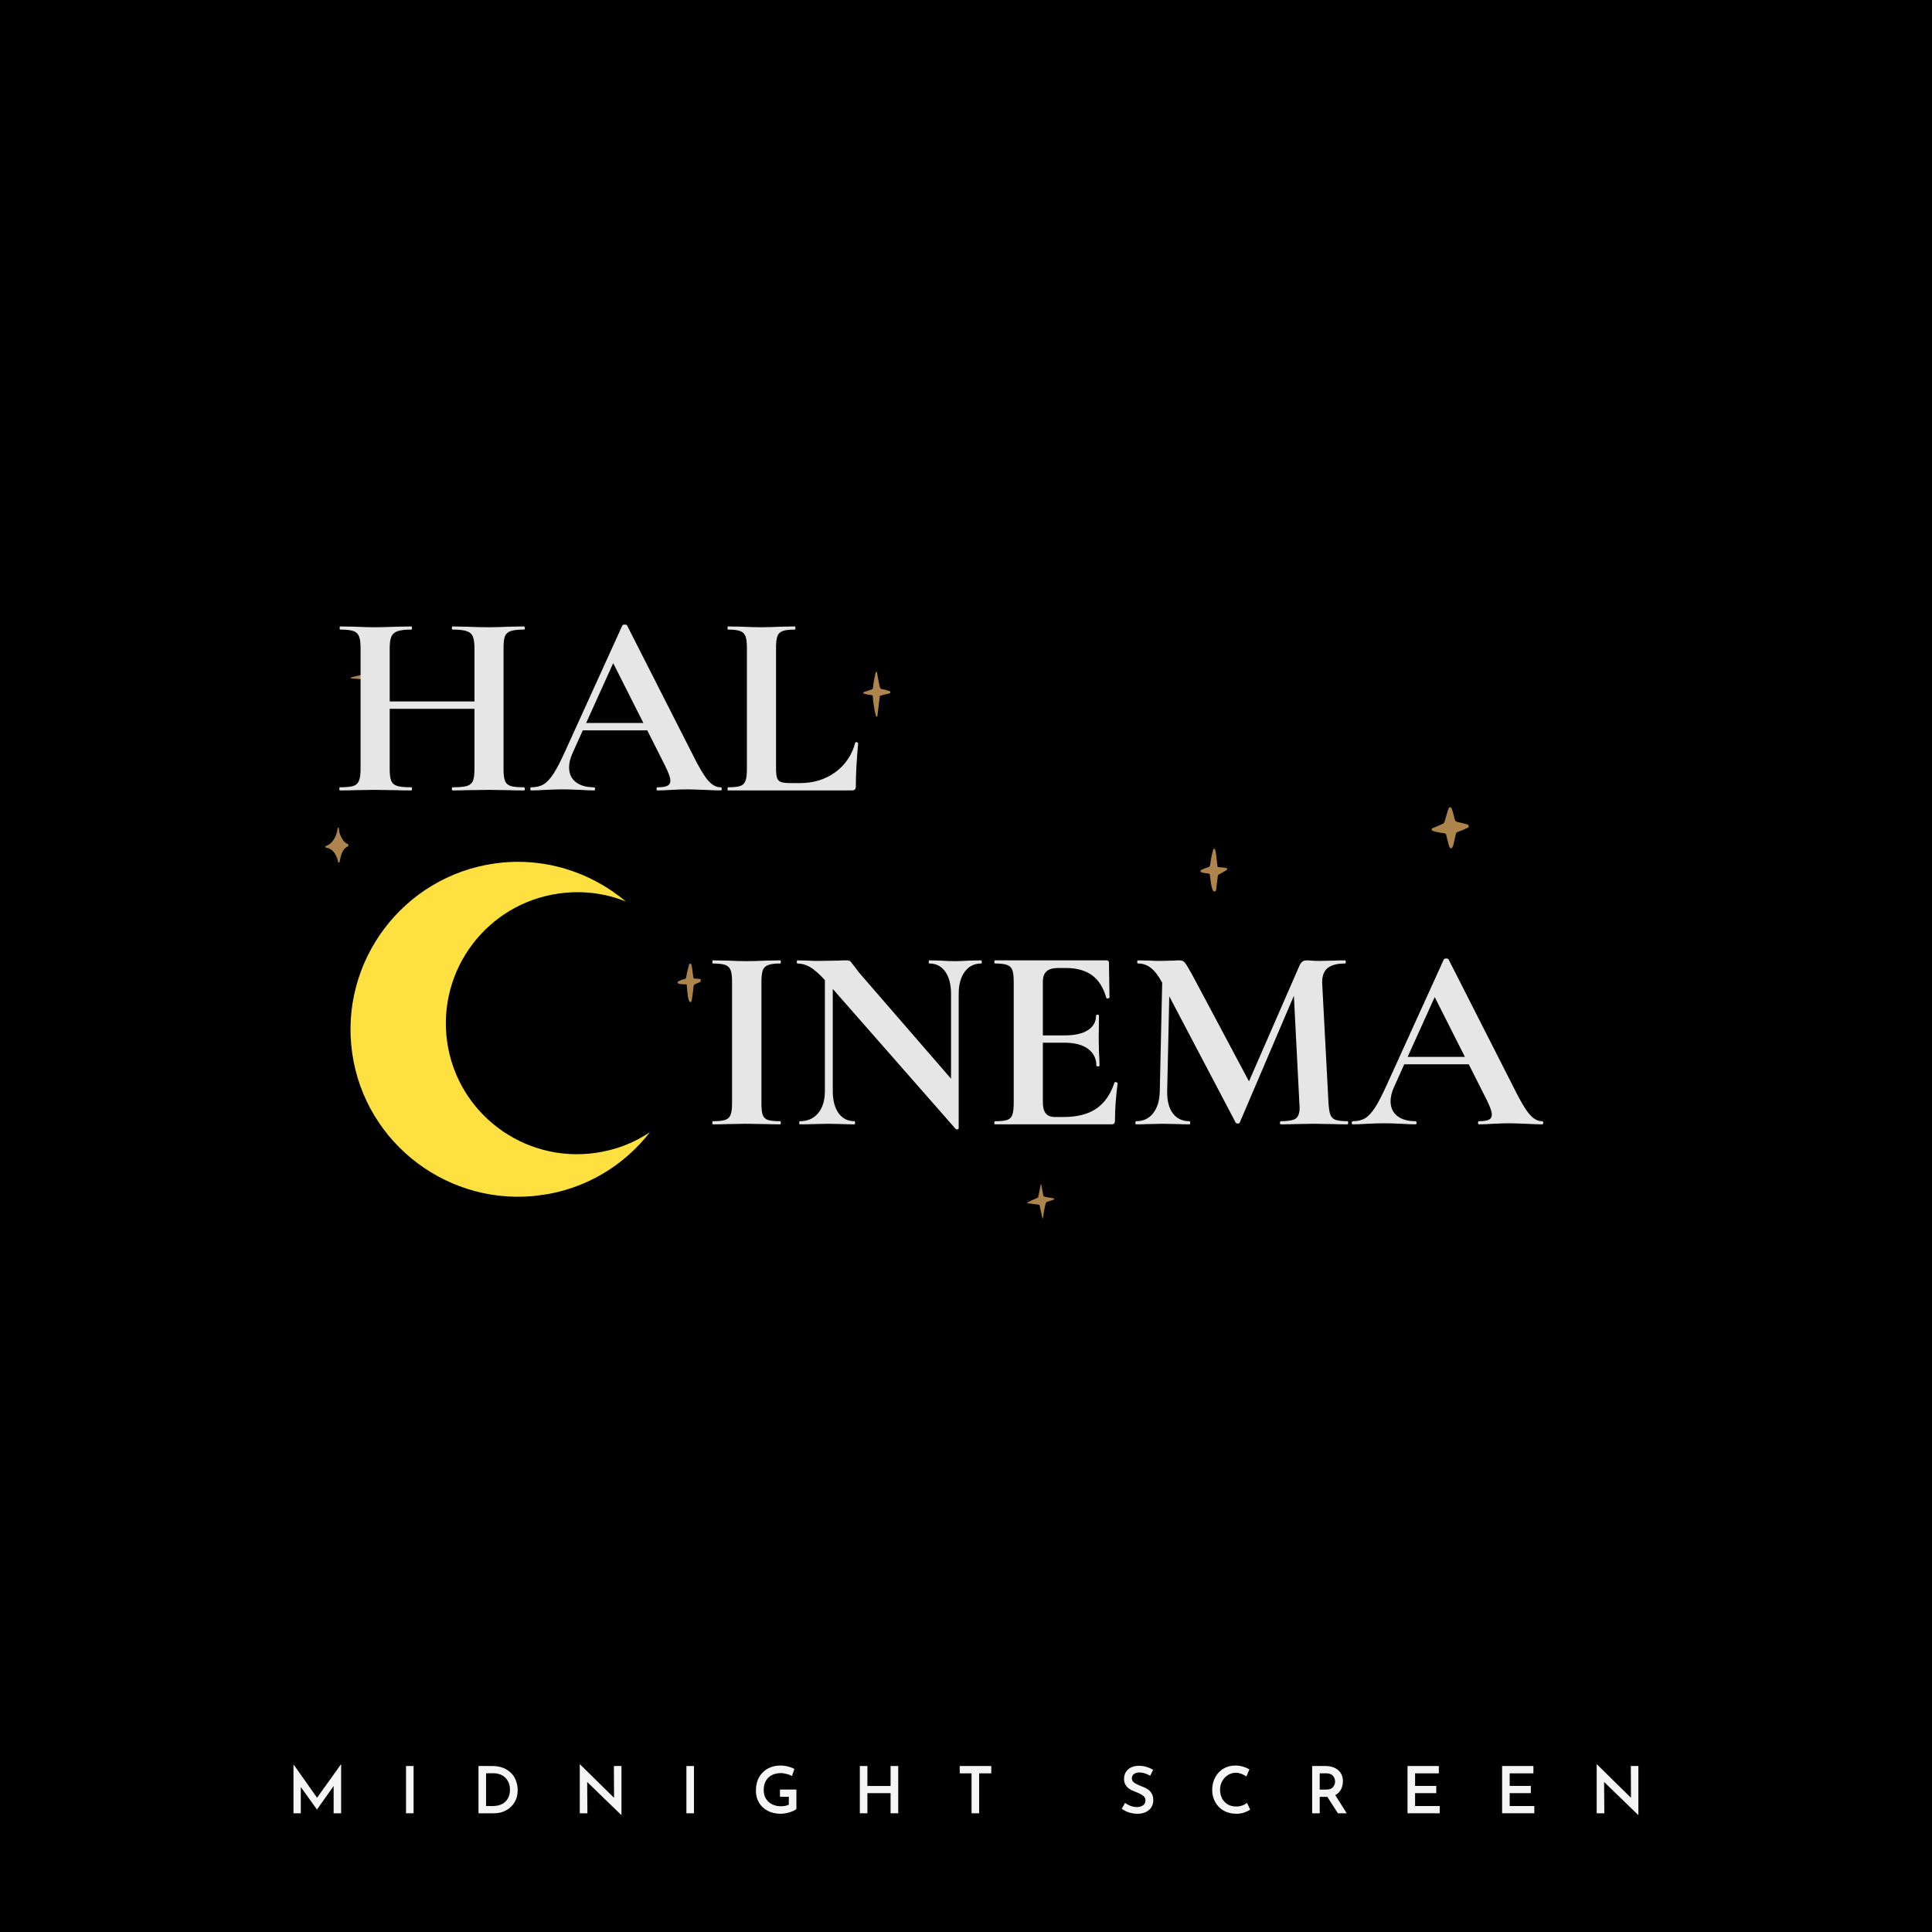<svg xmlns="http://www.w3.org/2000/svg" xmlns:xlink="http://www.w3.org/1999/xlink" width="500" zoomAndPan="magnify" viewBox="0 0 375 375" height="500" preserveAspectRatio="xMidYMid meet" version="1.0"><defs><g/><clipPath id="cfff28cee9"><path d="M 167.547 130.41 L 172.797 130.41 L 172.797 139.41 L 167.547 139.41 Z M 167.547 130.41 " clip-rule="nonzero"/></clipPath><clipPath id="66e628edc1"><path d="M 131.496 187.035 L 135.996 187.035 L 135.996 194.535 L 131.496 194.535 Z M 131.496 187.035 " clip-rule="nonzero"/></clipPath><clipPath id="4eb3ae1d11"><path d="M 233 164.754 L 238.246 164.754 L 238.246 173.004 L 233 173.004 Z M 233 164.754 " clip-rule="nonzero"/></clipPath><clipPath id="acffcda494"><path d="M 63.098 160.641 L 67.598 160.641 L 67.598 167.391 L 63.098 167.391 Z M 63.098 160.641 " clip-rule="nonzero"/></clipPath><clipPath id="5919ac2b69"><path d="M 277.863 156.527 L 285.363 156.527 L 285.363 164.777 L 277.863 164.777 Z M 277.863 156.527 " clip-rule="nonzero"/></clipPath><clipPath id="0a58be3e97"><path d="M 68 128.527 L 73.219 128.527 L 73.219 134.527 L 68 134.527 Z M 68 128.527 " clip-rule="nonzero"/></clipPath><clipPath id="94b535ee8b"><path d="M 199.359 229.848 L 204.609 229.848 L 204.609 236.598 L 199.359 236.598 Z M 199.359 229.848 " clip-rule="nonzero"/></clipPath><clipPath id="9eb6d88f6b"><path d="M 68 167 L 127 167 L 127 233 L 68 233 Z M 68 167 " clip-rule="nonzero"/></clipPath><clipPath id="45d393ff80"><path d="M 129.262 228.535 L 72.82 236.496 L 63.707 171.887 L 120.148 163.926 Z M 129.262 228.535 " clip-rule="nonzero"/></clipPath><clipPath id="6b3ab25d17"><path d="M 129.262 228.535 L 72.82 236.496 L 63.707 171.887 L 120.148 163.926 Z M 129.262 228.535 " clip-rule="nonzero"/></clipPath></defs><rect x="-37.5" width="450" fill="#ffffff" y="-37.5" height="450" fill-opacity="1"/><rect x="-37.5" width="450" fill="#000000" y="-37.5" height="450" fill-opacity="1"/><g fill="#e6e6e6" fill-opacity="1"><g transform="translate(136.232, 218.233)"><g><path d="M 11.562 -4.125 C 11.562 -3.07 11.645 -2.305 11.812 -1.828 C 11.977 -1.359 12.305 -1.035 12.797 -0.859 C 13.297 -0.691 14.086 -0.609 15.172 -0.609 C 15.273 -0.609 15.328 -0.504 15.328 -0.297 C 15.328 -0.098 15.273 0 15.172 0 C 14.055 0 13.176 -0.016 12.531 -0.047 L 8.656 -0.109 L 4.891 -0.047 C 4.211 -0.016 3.297 0 2.141 0 C 2.066 0 2.031 -0.098 2.031 -0.297 C 2.031 -0.504 2.066 -0.609 2.141 -0.609 C 3.223 -0.609 4.02 -0.691 4.531 -0.859 C 5.039 -1.035 5.391 -1.367 5.578 -1.859 C 5.766 -2.348 5.859 -3.102 5.859 -4.125 L 5.859 -27.703 C 5.859 -28.723 5.766 -29.469 5.578 -29.938 C 5.391 -30.414 5.039 -30.75 4.531 -30.938 C 4.02 -31.125 3.223 -31.219 2.141 -31.219 C 2.066 -31.219 2.031 -31.316 2.031 -31.516 C 2.031 -31.723 2.066 -31.828 2.141 -31.828 L 4.891 -31.781 C 6.453 -31.707 7.707 -31.672 8.656 -31.672 C 9.707 -31.672 11.016 -31.707 12.578 -31.781 L 15.172 -31.828 C 15.273 -31.828 15.328 -31.723 15.328 -31.516 C 15.328 -31.316 15.273 -31.219 15.172 -31.219 C 14.117 -31.219 13.336 -31.113 12.828 -30.906 C 12.316 -30.707 11.977 -30.359 11.812 -29.859 C 11.645 -29.367 11.562 -28.613 11.562 -27.594 Z M 11.562 -4.125 "/></g></g></g><g fill="#e6e6e6" fill-opacity="1"><g transform="translate(153.642, 218.233)"><g><path d="M 36.812 -31.828 C 36.883 -31.828 36.922 -31.723 36.922 -31.516 C 36.922 -31.316 36.883 -31.219 36.812 -31.219 C 35.457 -31.219 34.391 -30.68 33.609 -29.609 C 32.828 -28.535 32.438 -27.102 32.438 -25.312 L 32.438 0.766 C 32.438 0.867 32.359 0.938 32.203 0.969 C 32.055 1 31.945 0.984 31.875 0.922 L 8 -26.281 L 8 -6.469 C 8 -4.664 8.367 -3.238 9.109 -2.188 C 9.859 -1.133 10.895 -0.609 12.219 -0.609 C 12.289 -0.609 12.328 -0.504 12.328 -0.297 C 12.328 -0.098 12.289 0 12.219 0 C 11.27 0 10.539 -0.016 10.031 -0.047 L 7.281 -0.109 L 4.125 -0.047 C 3.551 -0.016 2.719 0 1.625 0 C 1.531 0 1.484 -0.098 1.484 -0.297 C 1.484 -0.504 1.531 -0.609 1.625 -0.609 C 3.125 -0.609 4.305 -1.133 5.172 -2.188 C 6.035 -3.238 6.469 -4.664 6.469 -6.469 L 6.469 -28 C 5.344 -29.227 4.379 -30.07 3.578 -30.531 C 2.785 -30.988 1.969 -31.219 1.125 -31.219 C 1.051 -31.219 1.016 -31.316 1.016 -31.516 C 1.016 -31.723 1.051 -31.828 1.125 -31.828 L 3.266 -31.781 C 3.703 -31.738 4.344 -31.719 5.188 -31.719 L 9.062 -31.781 C 9.539 -31.812 10.117 -31.828 10.797 -31.828 C 11.066 -31.828 11.27 -31.758 11.406 -31.625 C 11.539 -31.488 11.781 -31.195 12.125 -30.75 C 12.695 -29.969 13.102 -29.441 13.344 -29.172 L 30.953 -8.859 L 30.953 -25.312 C 30.953 -27.145 30.578 -28.586 29.828 -29.641 C 29.086 -30.691 28.055 -31.219 26.734 -31.219 C 26.66 -31.219 26.625 -31.316 26.625 -31.516 C 26.625 -31.723 26.66 -31.828 26.734 -31.828 L 28.922 -31.781 C 30.004 -31.707 30.922 -31.672 31.672 -31.672 C 32.348 -31.672 33.301 -31.707 34.531 -31.781 Z M 36.812 -31.828 "/></g></g></g><g fill="#e6e6e6" fill-opacity="1"><g transform="translate(191.058, 218.233)"><g><path d="M 25.25 -8.094 C 25.25 -8.164 25.32 -8.203 25.469 -8.203 C 25.562 -8.203 25.648 -8.176 25.734 -8.125 C 25.828 -8.07 25.875 -8.031 25.875 -8 C 25.531 -5.344 25.359 -2.93 25.359 -0.766 C 25.359 -0.492 25.305 -0.297 25.203 -0.172 C 25.098 -0.055 24.895 0 24.594 0 L 2.094 0 C 1.988 0 1.938 -0.098 1.938 -0.297 C 1.938 -0.504 1.988 -0.609 2.094 -0.609 C 3.176 -0.609 3.961 -0.691 4.453 -0.859 C 4.941 -1.035 5.27 -1.367 5.438 -1.859 C 5.613 -2.348 5.703 -3.102 5.703 -4.125 L 5.703 -27.703 C 5.703 -28.723 5.613 -29.469 5.438 -29.938 C 5.27 -30.414 4.93 -30.75 4.422 -30.938 C 3.922 -31.125 3.145 -31.219 2.094 -31.219 C 1.988 -31.219 1.938 -31.316 1.938 -31.516 C 1.938 -31.723 1.988 -31.828 2.094 -31.828 L 23.672 -31.828 C 24.016 -31.828 24.188 -31.676 24.188 -31.375 L 24.297 -24.594 C 24.297 -24.531 24.203 -24.477 24.016 -24.438 C 23.828 -24.406 23.711 -24.441 23.672 -24.547 C 23.129 -26.516 22.211 -27.973 20.922 -28.922 C 19.641 -29.867 17.945 -30.344 15.844 -30.344 L 14.312 -30.344 C 13.289 -30.344 12.539 -30.125 12.062 -29.688 C 11.594 -29.25 11.359 -28.57 11.359 -27.656 L 11.359 -17.266 L 15.578 -17.266 C 17.547 -17.266 19.055 -17.602 20.109 -18.281 C 21.16 -18.957 21.688 -19.906 21.688 -21.125 C 21.688 -21.227 21.781 -21.281 21.969 -21.281 C 22.156 -21.281 22.25 -21.227 22.25 -21.125 L 22.203 -16.547 L 22.25 -14.109 C 22.32 -12.953 22.359 -12.035 22.359 -11.359 C 22.359 -11.285 22.254 -11.25 22.047 -11.25 C 21.848 -11.25 21.75 -11.285 21.75 -11.359 C 21.75 -12.742 21.211 -13.836 20.141 -14.641 C 19.066 -15.441 17.531 -15.844 15.531 -15.844 L 11.359 -15.844 L 11.359 -4.328 C 11.359 -3.348 11.539 -2.617 11.906 -2.141 C 12.281 -1.66 12.879 -1.422 13.703 -1.422 L 15.375 -1.422 C 18.02 -1.422 20.141 -1.961 21.734 -3.047 C 23.336 -4.141 24.508 -5.82 25.25 -8.094 Z M 25.25 -8.094 "/></g></g></g><g fill="#e6e6e6" fill-opacity="1"><g transform="translate(219.159, 218.233)"><g><path d="M 42.422 -0.609 C 42.484 -0.609 42.516 -0.504 42.516 -0.297 C 42.516 -0.098 42.484 0 42.422 0 C 41.266 0 40.348 -0.016 39.672 -0.047 L 35.906 -0.109 L 32.078 -0.047 C 31.43 -0.016 30.551 0 29.438 0 C 29.332 0 29.281 -0.098 29.281 -0.297 C 29.281 -0.504 29.332 -0.609 29.438 -0.609 C 30.863 -0.609 31.828 -0.773 32.328 -1.109 C 32.836 -1.453 33.094 -2.172 33.094 -3.266 L 33.047 -4.125 L 31.984 -24.953 L 21.484 -0.359 C 21.422 -0.223 21.285 -0.156 21.078 -0.156 C 20.879 -0.156 20.742 -0.223 20.672 -0.359 L 7.797 -24.844 L 7.391 -6.469 C 7.348 -4.633 7.707 -3.195 8.469 -2.156 C 9.238 -1.125 10.32 -0.609 11.719 -0.609 C 11.812 -0.609 11.859 -0.504 11.859 -0.297 C 11.859 -0.098 11.812 0 11.719 0 C 10.801 0 10.086 -0.016 9.578 -0.047 L 6.766 -0.109 L 3.562 -0.047 C 3.02 -0.016 2.289 0 1.375 0 C 1.27 0 1.219 -0.098 1.219 -0.297 C 1.219 -0.504 1.27 -0.609 1.375 -0.609 C 2.77 -0.609 3.875 -1.133 4.688 -2.188 C 5.5 -3.238 5.922 -4.664 5.953 -6.469 L 6.422 -27.547 L 6.359 -27.594 C 5.68 -28.852 4.977 -29.77 4.25 -30.344 C 3.52 -30.926 2.68 -31.219 1.734 -31.219 C 1.629 -31.219 1.578 -31.316 1.578 -31.516 C 1.578 -31.723 1.629 -31.828 1.734 -31.828 L 4.125 -31.781 C 4.602 -31.738 5.211 -31.719 5.953 -31.719 L 8.656 -31.781 C 8.957 -31.812 9.348 -31.828 9.828 -31.828 C 10.266 -31.828 10.602 -31.672 10.844 -31.359 C 11.082 -31.055 11.523 -30.328 12.172 -29.172 L 23.266 -8.344 L 32.953 -30.547 C 33.148 -31.023 33.359 -31.359 33.578 -31.547 C 33.797 -31.734 34.094 -31.828 34.469 -31.828 C 34.781 -31.828 35.129 -31.805 35.516 -31.766 C 35.91 -31.734 36.363 -31.719 36.875 -31.719 L 39.875 -31.781 C 40.344 -31.812 41.02 -31.828 41.906 -31.828 C 42.008 -31.828 42.062 -31.723 42.062 -31.516 C 42.062 -31.316 42.008 -31.219 41.906 -31.219 C 40.312 -31.219 39.156 -30.895 38.438 -30.25 C 37.727 -29.602 37.41 -28.602 37.484 -27.25 L 38.703 -4.125 C 38.766 -3.07 38.891 -2.305 39.078 -1.828 C 39.266 -1.359 39.602 -1.035 40.094 -0.859 C 40.594 -0.691 41.367 -0.609 42.422 -0.609 Z M 42.422 -0.609 "/></g></g></g><g fill="#e6e6e6" fill-opacity="1"><g transform="translate(262.785, 218.233)"><g><path d="M 36.516 -0.609 C 36.68 -0.609 36.766 -0.504 36.766 -0.297 C 36.766 -0.098 36.68 0 36.516 0 C 35.836 0 34.785 -0.035 33.359 -0.109 C 31.859 -0.172 30.785 -0.203 30.141 -0.203 C 29.297 -0.203 28.266 -0.172 27.047 -0.109 C 25.891 -0.035 24.973 0 24.297 0 C 24.16 0 24.094 -0.098 24.094 -0.297 C 24.094 -0.504 24.16 -0.609 24.297 -0.609 C 25.172 -0.609 25.801 -0.703 26.188 -0.891 C 26.582 -1.078 26.781 -1.41 26.781 -1.891 C 26.781 -2.461 26.441 -3.426 25.766 -4.781 L 22.297 -11.656 L 9.781 -11.656 L 7.797 -7.234 C 7.348 -6.242 7.125 -5.328 7.125 -4.484 C 7.125 -3.254 7.555 -2.301 8.422 -1.625 C 9.285 -0.945 10.453 -0.609 11.922 -0.609 C 12.086 -0.609 12.172 -0.504 12.172 -0.297 C 12.172 -0.098 12.086 0 11.922 0 C 11.305 0 10.422 -0.035 9.266 -0.109 C 7.973 -0.172 6.852 -0.203 5.906 -0.203 C 4.988 -0.203 3.883 -0.172 2.594 -0.109 C 1.438 -0.035 0.504 0 -0.203 0 C -0.336 0 -0.406 -0.098 -0.406 -0.297 C -0.406 -0.504 -0.336 -0.609 -0.203 -0.609 C 0.742 -0.609 1.539 -0.801 2.188 -1.188 C 2.832 -1.582 3.477 -2.281 4.125 -3.281 C 4.77 -4.281 5.535 -5.766 6.422 -7.734 L 17.469 -32.031 C 17.531 -32.133 17.68 -32.188 17.922 -32.188 C 18.191 -32.188 18.344 -32.133 18.375 -32.031 L 31.109 -6.969 C 32.297 -4.562 33.281 -2.898 34.062 -1.984 C 34.844 -1.066 35.66 -0.609 36.516 -0.609 Z M 10.438 -13.094 L 21.547 -13.094 L 15.688 -24.703 Z M 10.438 -13.094 "/></g></g></g><g clip-path="url(#cfff28cee9)"><path fill="#ad844b" d="M 172.891 134.207 C 172.836 134.184 171.746 133.844 171.242 133.766 C 170.922 133.719 170.809 133.586 170.754 133.266 C 170.605 132.387 170.367 131.527 170.254 130.641 C 170.242 130.543 170.254 130.418 170.105 130.414 C 169.973 130.41 169.957 130.527 169.934 130.629 C 169.926 130.656 169.496 132.582 169.434 133.539 C 169.426 133.691 169.363 133.754 169.227 133.801 C 168.727 133.965 168.23 134.137 167.734 134.312 C 167.656 134.34 167.555 134.367 167.555 134.477 C 167.551 134.605 167.664 134.617 167.75 134.645 C 168.191 134.777 168.641 134.867 169.102 134.918 C 169.398 134.949 169.41 134.965 169.41 135.266 C 169.414 135.969 169.832 138.406 169.992 138.914 C 170.023 139.004 170.051 139.098 170.164 139.117 C 170.266 139.105 170.293 139.023 170.305 138.945 C 170.324 138.84 170.695 135.641 170.754 135.273 C 170.77 135.184 170.758 135.062 170.871 135.031 C 171.023 134.988 172.344 134.648 172.859 134.543 C 172.953 134.523 173.066 134.535 173.082 134.41 C 173.098 134.273 172.98 134.246 172.887 134.207 Z M 172.891 134.207 " fill-opacity="1" fill-rule="evenodd"/></g><g clip-path="url(#66e628edc1)"><path fill="#ad844b" d="M 135.969 190.051 C 135.602 189.973 135.23 189.938 134.859 189.945 C 134.668 189.945 134.594 189.871 134.574 189.691 C 134.527 189.301 134.473 188.91 134.418 188.52 C 134.367 188.117 134.328 187.715 134.23 187.32 C 134.199 187.191 134.156 187.066 134 187.051 C 133.82 187.035 133.777 187.18 133.73 187.312 C 133.715 187.363 133.699 187.414 133.688 187.465 C 133.508 188.199 133.285 188.926 133.191 189.676 C 133.164 189.887 133.078 189.992 132.867 190.031 C 132.477 190.109 132.109 190.258 131.758 190.434 C 131.633 190.5 131.5 190.57 131.527 190.742 C 131.555 190.91 131.703 190.941 131.84 190.969 C 132.164 191.031 132.496 191.031 132.828 191.043 C 133.34 191.059 133.293 191 133.324 191.504 C 133.363 192.09 133.422 192.672 133.496 193.25 C 133.539 193.59 133.605 193.926 133.727 194.246 C 133.781 194.375 133.84 194.512 134.012 194.496 C 134.188 194.48 134.223 194.336 134.254 194.199 C 134.277 194.105 134.293 194.012 134.309 193.918 C 134.453 193.129 134.523 192.336 134.609 191.539 C 134.645 191.242 134.754 191.066 135.051 190.965 C 135.383 190.855 135.695 190.691 136.016 190.543 C 136.121 190.492 136.219 190.426 136.227 190.281 C 136.215 190.129 136.102 190.078 135.969 190.051 Z M 135.969 190.051 " fill-opacity="1" fill-rule="evenodd"/></g><g clip-path="url(#4eb3ae1d11)"><path fill="#ad844b" d="M 238.191 168.652 C 238.168 168.5 238.027 168.48 237.906 168.457 C 237.473 168.371 237.027 168.336 236.586 168.328 C 236.383 168.328 236.316 168.262 236.301 168.066 C 236.238 167.422 236.156 166.777 236.086 166.133 C 236.047 165.758 235.992 165.383 235.898 165.016 C 235.867 164.898 235.836 164.77 235.684 164.758 C 235.566 164.766 235.516 164.84 235.484 164.926 C 235.434 165.082 235.383 165.238 235.344 165.398 C 235.137 166.219 234.988 167.051 234.875 167.891 C 234.836 168.148 234.727 168.27 234.484 168.344 C 234.051 168.469 233.625 168.617 233.219 168.824 C 233.109 168.879 232.996 168.945 233.004 169.094 C 233.012 169.258 233.148 169.301 233.273 169.336 C 233.637 169.445 234.016 169.488 234.391 169.535 C 234.82 169.59 234.824 169.586 234.863 170.016 C 234.938 170.77 235.027 171.52 235.215 172.254 C 235.27 172.477 235.348 172.695 235.453 172.898 C 235.52 173.027 235.574 173.191 235.762 173.168 C 236.109 173.125 236.094 172.238 236.129 172 C 236.223 171.359 236.309 170.715 236.371 170.07 C 236.387 169.91 236.449 169.809 236.594 169.727 C 237.062 169.453 237.559 169.23 238.004 168.918 C 238.098 168.852 238.211 168.785 238.191 168.652 Z M 238.191 168.652 " fill-opacity="1" fill-rule="evenodd"/></g><g clip-path="url(#acffcda494)"><path fill="#ad844b" d="M 67.715 163.887 C 67.59 163.84 67.457 163.805 67.414 163.785 C 66.656 163.418 66.262 162.617 65.973 161.871 C 65.848 161.555 65.781 160.785 65.77 160.754 C 65.746 160.688 65.703 160.641 65.633 160.645 C 65.559 160.648 65.535 160.707 65.527 160.773 C 65.422 161.754 65.051 162.723 64.391 163.465 C 64.18 163.703 63.93 163.906 63.633 164.039 C 63.531 164.086 63.098 164.23 63.137 164.395 C 63.172 164.547 63.516 164.574 63.637 164.613 C 63.828 164.676 64.016 164.754 64.184 164.859 C 64.828 165.246 65.188 165.934 65.445 166.609 C 65.562 166.922 65.668 167.719 65.75 167.734 C 65.816 167.73 65.852 167.691 65.863 167.633 C 66.043 166.719 66.16 165.699 66.727 164.93 C 66.992 164.562 67.379 164.312 67.812 164.195 C 67.887 164.176 67.953 164.156 67.957 164.074 C 67.961 164 67.844 163.938 67.715 163.887 Z M 67.715 163.887 " fill-opacity="1" fill-rule="evenodd"/></g><g clip-path="url(#5919ac2b69)"><path fill="#ad844b" d="M 284.746 160 C 284.148 159.832 283.547 159.699 282.941 159.559 C 282.672 159.496 282.473 159.383 282.395 159.078 C 282.277 158.605 282.145 158.141 282.008 157.68 C 281.945 157.469 281.895 157.25 281.812 157.047 C 281.73 156.852 281.535 156.531 281.309 156.75 C 281.172 156.887 281.098 157.113 281.039 157.293 C 280.965 157.543 280.887 157.793 280.816 158.043 C 280.668 158.539 280.527 159.035 280.367 159.527 C 280.32 159.676 280.18 159.832 280.039 159.898 C 279.668 160.074 279.293 160.238 278.914 160.398 C 278.688 160.492 278.457 160.586 278.223 160.676 C 278.133 160.711 278.008 160.75 277.93 160.828 C 277.898 160.863 277.875 160.906 277.871 160.957 C 277.863 161.137 278.094 161.273 278.23 161.332 C 278.43 161.41 278.641 161.434 278.848 161.48 C 279.336 161.578 279.82 161.672 280.312 161.742 C 280.547 161.773 280.656 161.828 280.707 162.066 C 280.836 162.609 280.969 163.148 281.117 163.688 C 281.184 163.934 281.219 164.188 281.34 164.414 C 281.496 164.703 281.758 164.754 281.93 164.43 C 282.109 164.094 282.164 163.684 282.258 163.316 C 282.375 162.852 282.477 162.379 282.57 161.906 C 282.621 161.656 282.723 161.566 282.941 161.484 C 283.582 161.242 284.215 160.98 284.836 160.695 C 285.234 160.508 285.121 160.102 284.746 160 Z M 284.746 160 " fill-opacity="1" fill-rule="nonzero"/></g><g clip-path="url(#0a58be3e97)"><path fill="#ad844b" d="M 73.035 131.316 C 72.887 131.25 71.863 131.121 71.574 131.074 C 71.469 131.059 71.367 131.043 71.266 131.027 C 71.184 131.012 71.145 130.977 71.137 130.895 C 71.129 130.812 70.973 128.773 70.941 128.609 C 70.934 128.574 70.922 128.539 70.879 128.535 C 70.836 128.527 70.809 128.555 70.793 128.594 C 70.762 128.672 70.305 130.492 70.273 130.898 C 70.27 130.977 70.219 130.984 70.164 130.996 C 69.559 131.113 68.199 131.457 68.121 131.492 C 68.027 131.535 67.969 131.629 68.113 131.66 C 68.129 131.664 69.688 131.809 70.129 131.84 C 70.199 131.848 70.23 131.875 70.234 131.941 C 70.242 132.027 70.445 134.379 70.5 134.633 C 70.516 134.699 70.535 134.762 70.609 134.762 C 70.734 134.762 70.797 133.93 70.828 133.73 C 70.898 133.273 70.965 132.812 71.031 132.355 C 71.055 132.199 71.078 132.043 71.105 131.891 C 71.121 131.816 71.145 131.777 71.223 131.766 C 71.727 131.68 73.102 131.504 73.098 131.375 C 73.098 131.352 73.074 131.336 73.035 131.316 Z M 73.035 131.316 " fill-opacity="1" fill-rule="evenodd"/></g><g clip-path="url(#94b535ee8b)"><path fill="#ad844b" d="M 204.742 232.684 C 204.129 232.457 203.453 232.445 202.816 232.293 C 202.742 232.277 202.664 232.254 202.609 232.199 C 202.547 232.145 202.523 232.059 202.504 231.98 C 202.359 231.422 202.23 230.457 202.113 229.895 C 202.109 229.867 202.094 229.855 202.066 229.852 C 202.039 229.852 202.023 229.867 202.016 229.891 L 201.5 232.426 C 201.496 232.441 201.484 232.453 201.469 232.461 C 200.766 232.75 200.039 233.043 199.387 233.441 C 199.367 233.453 199.359 233.473 199.363 233.496 C 199.367 233.516 199.383 233.531 199.406 233.535 L 201.551 233.824 C 201.617 233.832 201.691 233.844 201.738 233.895 C 201.777 233.93 201.793 233.984 201.805 234.035 L 202.34 236.469 C 202.348 236.496 202.363 236.508 202.391 236.504 C 202.418 236.504 202.434 236.488 202.438 236.461 C 202.551 235.656 202.723 234.406 202.957 233.629 C 202.984 233.531 203.016 233.434 203.086 233.363 C 203.152 233.301 203.242 233.27 203.328 233.242 L 204.738 232.777 C 204.762 232.77 204.773 232.754 204.773 232.73 C 204.773 232.707 204.766 232.691 204.742 232.684 Z M 204.742 232.684 " fill-opacity="1" fill-rule="nonzero"/></g><g clip-path="url(#9eb6d88f6b)"><g clip-path="url(#45d393ff80)"><g clip-path="url(#6b3ab25d17)"><path fill="#fee140" d="M 96.035 167.598 C 105.523 166.262 114.664 169.242 121.492 174.992 C 117.512 173.375 113.07 172.781 108.453 173.434 C 94.52 175.398 84.828 188.273 86.793 202.207 C 88.746 216.055 101.625 225.746 115.555 223.781 C 119.488 223.227 123.043 221.855 126.148 219.758 C 121.133 226.219 113.75 230.75 105.117 231.969 C 87.336 234.477 70.852 222.07 68.355 204.371 C 65.848 186.594 78.254 170.109 96.035 167.598 " fill-opacity="1" fill-rule="nonzero"/></g></g></g><g fill="#e6e6e6" fill-opacity="1"><g transform="translate(64.438, 153.42)"><g><path d="M 37.281 -0.609 C 37.375 -0.609 37.422 -0.504 37.422 -0.297 C 37.422 -0.098 37.375 0 37.281 0 C 36.094 0 35.141 -0.016 34.422 -0.047 L 30.5 -0.109 L 25.922 -0.047 C 25.305 -0.016 24.473 0 23.422 0 C 23.316 0 23.266 -0.098 23.266 -0.297 C 23.266 -0.504 23.316 -0.609 23.422 -0.609 C 24.68 -0.609 25.598 -0.691 26.172 -0.859 C 26.754 -1.035 27.145 -1.359 27.344 -1.828 C 27.551 -2.305 27.656 -3.07 27.656 -4.125 L 27.656 -15.844 L 11.203 -15.844 L 11.203 -4.125 C 11.203 -3.102 11.301 -2.348 11.5 -1.859 C 11.707 -1.367 12.098 -1.035 12.672 -0.859 C 13.254 -0.691 14.172 -0.609 15.422 -0.609 C 15.492 -0.609 15.531 -0.504 15.531 -0.297 C 15.531 -0.098 15.492 0 15.422 0 C 14.234 0 13.285 -0.016 12.578 -0.047 L 8.141 -0.109 L 4.328 -0.047 C 3.648 -0.016 2.719 0 1.531 0 C 1.457 0 1.422 -0.098 1.422 -0.297 C 1.422 -0.504 1.457 -0.609 1.531 -0.609 C 2.719 -0.609 3.582 -0.691 4.125 -0.859 C 4.664 -1.035 5.035 -1.367 5.234 -1.859 C 5.441 -2.348 5.547 -3.102 5.547 -4.125 L 5.547 -27.703 C 5.547 -28.723 5.441 -29.469 5.234 -29.938 C 5.035 -30.414 4.672 -30.75 4.141 -30.938 C 3.617 -31.125 2.781 -31.219 1.625 -31.219 C 1.531 -31.219 1.484 -31.316 1.484 -31.516 C 1.484 -31.723 1.531 -31.828 1.625 -31.828 L 4.375 -31.781 C 5.938 -31.707 7.191 -31.672 8.141 -31.672 C 9.43 -31.672 10.926 -31.707 12.625 -31.781 L 15.422 -31.828 C 15.492 -31.828 15.531 -31.723 15.531 -31.516 C 15.531 -31.316 15.492 -31.219 15.422 -31.219 C 14.203 -31.219 13.301 -31.113 12.719 -30.906 C 12.145 -30.707 11.75 -30.359 11.531 -29.859 C 11.312 -29.367 11.203 -28.613 11.203 -27.594 L 11.203 -17.266 L 27.656 -17.266 L 27.656 -27.594 C 27.656 -28.613 27.551 -29.367 27.344 -29.859 C 27.145 -30.359 26.754 -30.707 26.172 -30.906 C 25.598 -31.113 24.68 -31.219 23.422 -31.219 C 23.316 -31.219 23.266 -31.316 23.266 -31.516 C 23.266 -31.723 23.316 -31.828 23.422 -31.828 L 25.922 -31.781 C 27.617 -31.707 29.145 -31.672 30.5 -31.672 C 31.414 -31.672 32.723 -31.707 34.422 -31.781 L 37.281 -31.828 C 37.375 -31.828 37.422 -31.723 37.422 -31.516 C 37.422 -31.316 37.375 -31.219 37.281 -31.219 C 36.125 -31.219 35.266 -31.125 34.703 -30.938 C 34.141 -30.75 33.766 -30.414 33.578 -29.938 C 33.391 -29.469 33.297 -28.723 33.297 -27.703 L 33.297 -4.125 C 33.297 -3.102 33.391 -2.348 33.578 -1.859 C 33.766 -1.367 34.129 -1.035 34.672 -0.859 C 35.223 -0.691 36.094 -0.609 37.281 -0.609 Z M 37.281 -0.609 "/></g></g></g><g fill="#e6e6e6" fill-opacity="1"><g transform="translate(103.334, 153.42)"><g><path d="M 36.516 -0.609 C 36.68 -0.609 36.766 -0.504 36.766 -0.297 C 36.766 -0.098 36.68 0 36.516 0 C 35.836 0 34.785 -0.035 33.359 -0.109 C 31.859 -0.172 30.785 -0.203 30.141 -0.203 C 29.297 -0.203 28.266 -0.172 27.047 -0.109 C 25.891 -0.035 24.973 0 24.297 0 C 24.16 0 24.094 -0.098 24.094 -0.297 C 24.094 -0.504 24.16 -0.609 24.297 -0.609 C 25.172 -0.609 25.801 -0.703 26.188 -0.891 C 26.582 -1.078 26.781 -1.41 26.781 -1.891 C 26.781 -2.461 26.441 -3.426 25.766 -4.781 L 22.297 -11.656 L 9.781 -11.656 L 7.797 -7.234 C 7.348 -6.242 7.125 -5.328 7.125 -4.484 C 7.125 -3.254 7.555 -2.301 8.422 -1.625 C 9.285 -0.945 10.453 -0.609 11.922 -0.609 C 12.086 -0.609 12.172 -0.504 12.172 -0.297 C 12.172 -0.098 12.086 0 11.922 0 C 11.305 0 10.422 -0.035 9.266 -0.109 C 7.973 -0.172 6.852 -0.203 5.906 -0.203 C 4.988 -0.203 3.883 -0.172 2.594 -0.109 C 1.438 -0.035 0.504 0 -0.203 0 C -0.336 0 -0.406 -0.098 -0.406 -0.297 C -0.406 -0.504 -0.336 -0.609 -0.203 -0.609 C 0.742 -0.609 1.539 -0.801 2.188 -1.188 C 2.832 -1.582 3.477 -2.281 4.125 -3.281 C 4.77 -4.281 5.535 -5.766 6.422 -7.734 L 17.469 -32.031 C 17.531 -32.133 17.68 -32.188 17.922 -32.188 C 18.191 -32.188 18.344 -32.133 18.375 -32.031 L 31.109 -6.969 C 32.297 -4.562 33.281 -2.898 34.062 -1.984 C 34.844 -1.066 35.66 -0.609 36.516 -0.609 Z M 10.438 -13.094 L 21.547 -13.094 L 15.688 -24.703 Z M 10.438 -13.094 "/></g></g></g><g fill="#e6e6e6" fill-opacity="1"><g transform="translate(139.785, 153.42)"><g><path d="M 10.844 -4.328 C 10.844 -3.441 10.91 -2.801 11.047 -2.406 C 11.18 -2.02 11.441 -1.758 11.828 -1.625 C 12.223 -1.488 12.863 -1.422 13.75 -1.422 L 15.484 -1.422 C 18.129 -1.422 20.414 -2.125 22.344 -3.531 C 24.281 -4.945 25.57 -6.859 26.219 -9.266 C 26.219 -9.336 26.285 -9.375 26.422 -9.375 C 26.492 -9.375 26.57 -9.348 26.656 -9.297 C 26.738 -9.242 26.781 -9.203 26.781 -9.172 C 26.477 -5.805 26.328 -3.004 26.328 -0.766 C 26.328 -0.492 26.266 -0.297 26.141 -0.172 C 26.023 -0.055 25.832 0 25.562 0 L 1.531 0 C 1.457 0 1.422 -0.098 1.422 -0.297 C 1.422 -0.504 1.457 -0.609 1.531 -0.609 C 2.613 -0.609 3.398 -0.691 3.891 -0.859 C 4.391 -1.035 4.727 -1.367 4.906 -1.859 C 5.094 -2.348 5.188 -3.102 5.188 -4.125 L 5.188 -27.703 C 5.188 -28.723 5.094 -29.469 4.906 -29.938 C 4.727 -30.414 4.383 -30.75 3.875 -30.938 C 3.363 -31.125 2.582 -31.219 1.531 -31.219 C 1.457 -31.219 1.422 -31.316 1.422 -31.516 C 1.422 -31.723 1.457 -31.828 1.531 -31.828 L 4.125 -31.781 C 5.688 -31.707 6.977 -31.672 8 -31.672 C 9.008 -31.672 10.297 -31.707 11.859 -31.781 L 14.469 -31.828 C 14.562 -31.828 14.609 -31.723 14.609 -31.516 C 14.609 -31.316 14.562 -31.219 14.469 -31.219 C 13.414 -31.219 12.633 -31.125 12.125 -30.938 C 11.613 -30.75 11.27 -30.406 11.094 -29.906 C 10.926 -29.414 10.844 -28.664 10.844 -27.656 Z M 10.844 -4.328 "/></g></g></g><g fill="#f5f5f5" fill-opacity="1"><g transform="translate(55.697, 351.955)"><g><path d="M 10.516 -9.5 L 10.516 0 L 9.062 0 L 9.062 -5.297 L 5.844 -0.75 L 5.812 -0.75 L 2.688 -5.094 L 2.688 0 L 1.266 0 L 1.266 -9.5 L 5.844 -3.016 L 10.484 -9.5 Z M 10.516 -9.5 "/></g></g></g><g fill="#f5f5f5" fill-opacity="1"><g transform="translate(77.542, 351.955)"><g><path d="M 2.734 -9.172 L 2.734 0 L 1.266 0 L 1.266 -9.172 Z M 2.734 -9.172 "/></g></g></g><g fill="#f5f5f5" fill-opacity="1"><g transform="translate(91.61, 351.955)"><g><path d="M 1.266 -9.172 L 3.859 -9.172 C 5.016 -9.172 5.969 -8.941 6.719 -8.484 C 7.469 -8.035 8.016 -7.453 8.359 -6.734 C 8.703 -6.023 8.875 -5.266 8.875 -4.453 C 8.875 -3.566 8.664 -2.785 8.25 -2.109 C 7.832 -1.43 7.273 -0.91 6.578 -0.547 C 5.891 -0.18 5.133 0 4.312 0 L 1.266 0 Z M 4.047 -1.406 C 4.703 -1.406 5.281 -1.523 5.781 -1.766 C 6.281 -2.016 6.672 -2.375 6.953 -2.844 C 7.234 -3.32 7.375 -3.895 7.375 -4.562 C 7.375 -5.281 7.219 -5.879 6.906 -6.359 C 6.602 -6.848 6.211 -7.203 5.734 -7.422 C 5.266 -7.648 4.773 -7.766 4.266 -7.766 L 2.734 -7.766 L 2.734 -1.406 Z M 4.047 -1.406 "/></g></g></g><g fill="#f5f5f5" fill-opacity="1"><g transform="translate(111.266, 351.955)"><g><path d="M 9.359 -9.172 L 9.359 0.328 L 9.312 0.328 L 2.703 -6.078 L 2.75 0 L 1.266 0 L 1.266 -9.484 L 1.328 -9.484 L 7.922 -3 L 7.891 -9.172 Z M 9.359 -9.172 "/></g></g></g><g fill="#f5f5f5" fill-opacity="1"><g transform="translate(131.966, 351.955)"><g><path d="M 2.734 -9.172 L 2.734 0 L 1.266 0 L 1.266 -9.172 Z M 2.734 -9.172 "/></g></g></g><g fill="#f5f5f5" fill-opacity="1"><g transform="translate(146.034, 351.955)"><g><path d="M 8.547 -0.844 C 8.297 -0.602 7.859 -0.383 7.234 -0.188 C 6.609 0 6.035 0.094 5.516 0.094 C 4.547 0.094 3.695 -0.098 2.969 -0.484 C 2.238 -0.867 1.676 -1.395 1.281 -2.062 C 0.883 -2.738 0.688 -3.508 0.688 -4.375 C 0.688 -5.406 0.898 -6.289 1.328 -7.031 C 1.754 -7.77 2.328 -8.328 3.047 -8.703 C 3.766 -9.078 4.551 -9.266 5.406 -9.266 C 5.938 -9.266 6.438 -9.203 6.906 -9.078 C 7.383 -8.961 7.801 -8.801 8.156 -8.594 L 7.688 -7.234 C 7.426 -7.391 7.086 -7.52 6.672 -7.625 C 6.266 -7.738 5.906 -7.797 5.594 -7.797 C 4.539 -7.797 3.711 -7.504 3.109 -6.922 C 2.504 -6.348 2.203 -5.539 2.203 -4.5 C 2.203 -3.875 2.344 -3.32 2.625 -2.844 C 2.906 -2.375 3.301 -2.008 3.812 -1.75 C 4.32 -1.488 4.898 -1.359 5.547 -1.359 C 5.848 -1.359 6.129 -1.383 6.391 -1.438 C 6.66 -1.5 6.891 -1.578 7.078 -1.672 L 7.078 -3.203 L 5.359 -3.203 L 5.359 -4.609 L 8.547 -4.609 Z M 8.547 -0.844 "/></g></g></g><g fill="#f5f5f5" fill-opacity="1"><g transform="translate(165.627, 351.955)"><g><path d="M 8.719 0 L 7.234 0 L 7.234 -3.906 L 2.734 -3.906 L 2.734 0 L 1.266 0 L 1.266 -9.172 L 2.734 -9.172 L 2.734 -5.297 L 7.234 -5.297 L 7.234 -9.172 L 8.719 -9.172 Z M 8.719 0 "/></g></g></g><g fill="#f5f5f5" fill-opacity="1"><g transform="translate(185.673, 351.955)"><g><path d="M 6.734 -9.172 L 6.734 -7.75 L 4.375 -7.75 L 4.375 0 L 2.906 0 L 2.906 -7.75 L 0.609 -7.75 L 0.609 -9.172 Z M 6.734 -9.172 "/></g></g></g><g fill="#f5f5f5" fill-opacity="1"><g transform="translate(203.088, 351.955)"><g/></g></g><g fill="#f5f5f5" fill-opacity="1"><g transform="translate(217.194, 351.955)"><g><path d="M 6.062 -7.297 C 5.281 -7.711 4.582 -7.922 3.969 -7.922 C 3.508 -7.922 3.148 -7.816 2.891 -7.609 C 2.629 -7.41 2.5 -7.133 2.5 -6.781 C 2.5 -6.438 2.66 -6.148 2.984 -5.922 C 3.316 -5.691 3.781 -5.461 4.375 -5.234 C 4.832 -5.078 5.223 -4.895 5.547 -4.688 C 5.867 -4.477 6.133 -4.195 6.344 -3.844 C 6.551 -3.5 6.656 -3.055 6.656 -2.516 C 6.656 -2.023 6.535 -1.582 6.297 -1.188 C 6.055 -0.801 5.703 -0.488 5.234 -0.25 C 4.773 -0.02 4.234 0.094 3.609 0.094 C 3.047 0.094 2.492 0.008 1.953 -0.156 C 1.422 -0.332 0.945 -0.57 0.531 -0.875 L 1.188 -2.016 C 1.5 -1.773 1.863 -1.578 2.281 -1.422 C 2.707 -1.273 3.102 -1.203 3.469 -1.203 C 3.906 -1.203 4.289 -1.305 4.625 -1.516 C 4.969 -1.734 5.141 -2.062 5.141 -2.5 C 5.141 -2.852 5 -3.145 4.719 -3.375 C 4.438 -3.613 4.039 -3.832 3.531 -4.031 C 3.02 -4.219 2.586 -4.406 2.234 -4.594 C 1.891 -4.789 1.594 -5.055 1.344 -5.391 C 1.102 -5.734 0.984 -6.16 0.984 -6.672 C 0.984 -7.422 1.234 -8.023 1.734 -8.484 C 2.242 -8.941 2.914 -9.188 3.75 -9.219 C 4.352 -9.219 4.883 -9.145 5.344 -9 C 5.801 -8.863 6.227 -8.672 6.625 -8.422 Z M 6.062 -7.297 "/></g></g></g><g fill="#f5f5f5" fill-opacity="1"><g transform="translate(234.597, 351.955)"><g><path d="M 8.062 -0.719 C 7.789 -0.52 7.414 -0.332 6.938 -0.156 C 6.469 0.008 5.953 0.094 5.391 0.094 C 4.441 0.094 3.613 -0.109 2.906 -0.516 C 2.195 -0.93 1.648 -1.488 1.266 -2.188 C 0.879 -2.895 0.688 -3.672 0.688 -4.516 C 0.688 -5.422 0.879 -6.234 1.266 -6.953 C 1.648 -7.68 2.18 -8.25 2.859 -8.656 C 3.547 -9.062 4.328 -9.266 5.203 -9.266 C 5.734 -9.266 6.227 -9.191 6.688 -9.047 C 7.145 -8.91 7.551 -8.734 7.906 -8.516 L 7.328 -7.141 C 6.648 -7.617 5.957 -7.859 5.25 -7.859 C 4.719 -7.859 4.219 -7.711 3.75 -7.422 C 3.281 -7.129 2.906 -6.734 2.625 -6.234 C 2.352 -5.734 2.219 -5.188 2.219 -4.594 C 2.219 -3.969 2.344 -3.406 2.594 -2.906 C 2.852 -2.406 3.219 -2.016 3.688 -1.734 C 4.164 -1.453 4.719 -1.312 5.344 -1.312 C 5.781 -1.312 6.176 -1.379 6.531 -1.516 C 6.895 -1.648 7.195 -1.82 7.438 -2.031 Z M 8.062 -0.719 "/></g></g></g><g fill="#f5f5f5" fill-opacity="1"><g transform="translate(253.422, 351.955)"><g><path d="M 6.266 0 L 4.203 -3.188 L 2.734 -3.188 L 2.734 0 L 1.266 0 L 1.266 -9.172 L 3.844 -9.172 C 4.863 -9.172 5.68 -8.91 6.297 -8.391 C 6.922 -7.867 7.234 -7.145 7.234 -6.219 C 7.234 -5.656 7.113 -5.129 6.875 -4.641 C 6.633 -4.16 6.258 -3.789 5.75 -3.531 L 7.969 0 Z M 2.734 -4.594 L 4.047 -4.594 C 4.629 -4.594 5.051 -4.754 5.312 -5.078 C 5.582 -5.398 5.719 -5.766 5.719 -6.172 C 5.719 -6.41 5.664 -6.645 5.562 -6.875 C 5.469 -7.113 5.297 -7.316 5.047 -7.484 C 4.805 -7.66 4.488 -7.75 4.094 -7.75 L 2.734 -7.75 Z M 2.734 -4.594 "/></g></g></g><g fill="#f5f5f5" fill-opacity="1"><g transform="translate(271.932, 351.955)"><g><path d="M 7.344 -9.172 L 7.344 -7.75 L 2.734 -7.75 L 2.734 -5.312 L 6.844 -5.312 L 6.844 -3.906 L 2.734 -3.906 L 2.734 -1.406 L 7.516 -1.406 L 7.516 0 L 1.266 0 L 1.266 -9.172 Z M 7.344 -9.172 "/></g></g></g><g fill="#f5f5f5" fill-opacity="1"><g transform="translate(290.292, 351.955)"><g><path d="M 7.344 -9.172 L 7.344 -7.75 L 2.734 -7.75 L 2.734 -5.312 L 6.844 -5.312 L 6.844 -3.906 L 2.734 -3.906 L 2.734 -1.406 L 7.516 -1.406 L 7.516 0 L 1.266 0 L 1.266 -9.172 Z M 7.344 -9.172 "/></g></g></g><g fill="#f5f5f5" fill-opacity="1"><g transform="translate(308.651, 351.955)"><g><path d="M 9.359 -9.172 L 9.359 0.328 L 9.312 0.328 L 2.703 -6.078 L 2.75 0 L 1.266 0 L 1.266 -9.484 L 1.328 -9.484 L 7.922 -3 L 7.891 -9.172 Z M 9.359 -9.172 "/></g></g></g></svg>